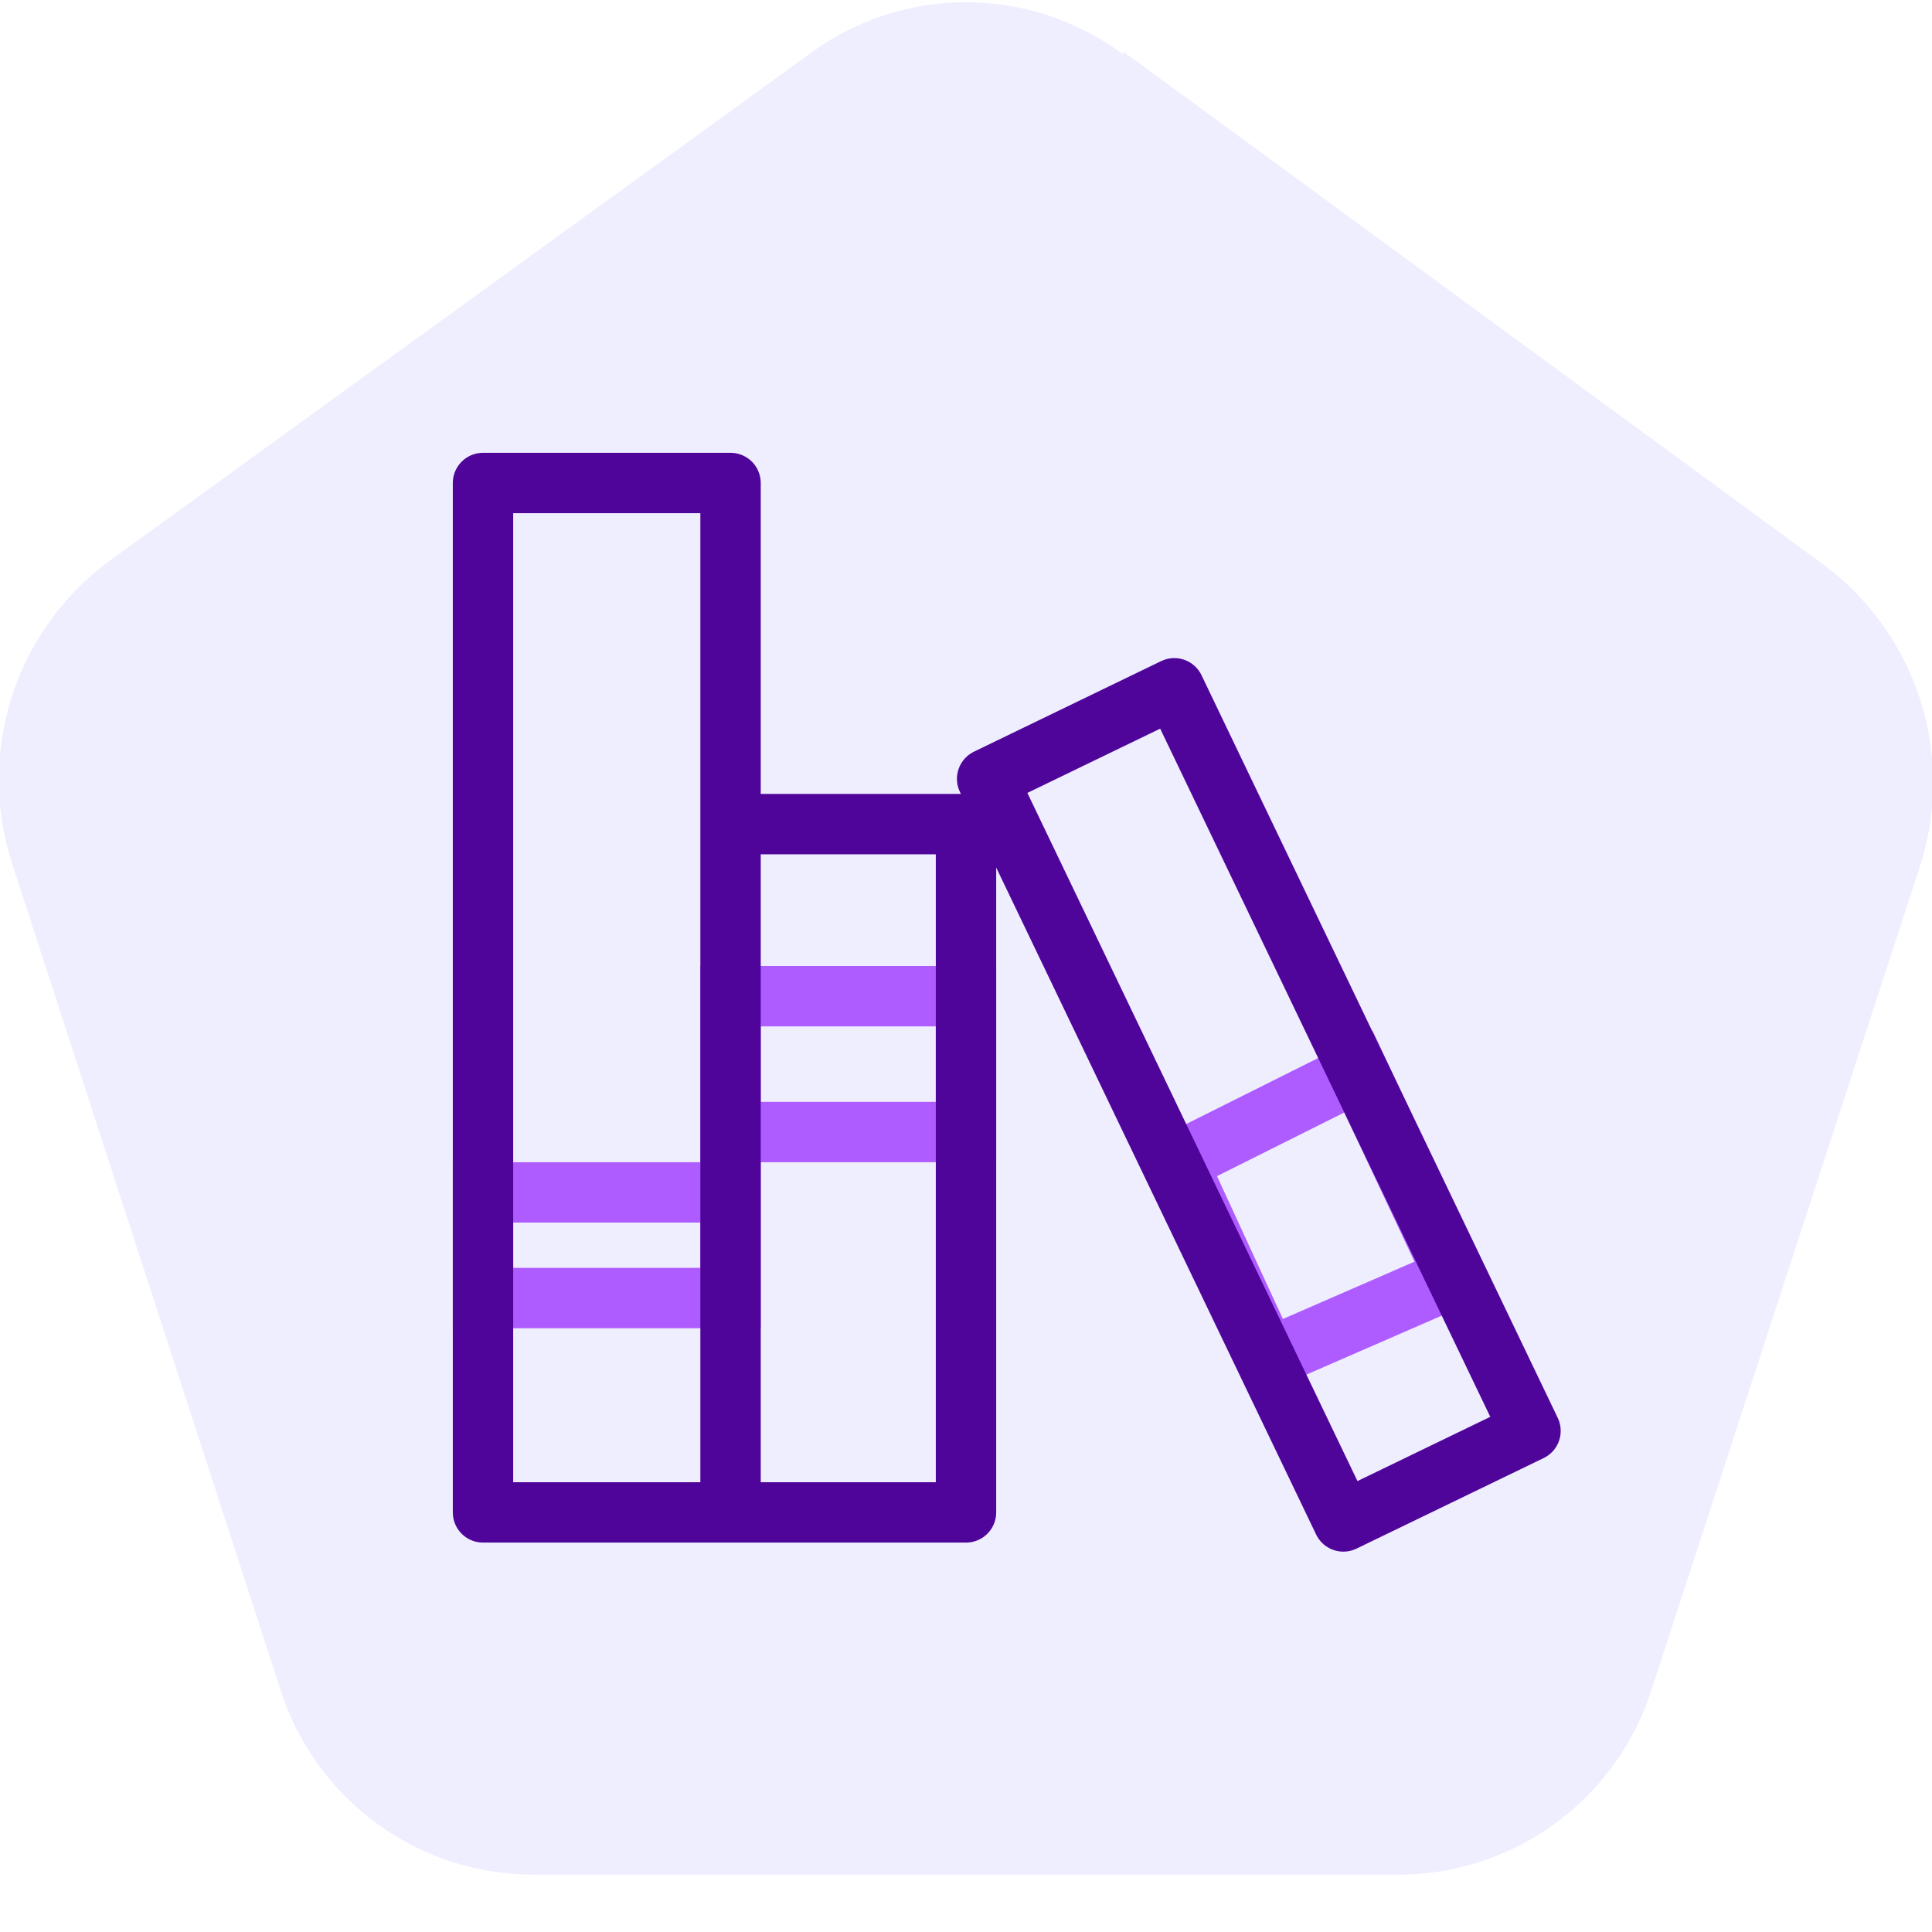 <svg xmlns="http://www.w3.org/2000/svg" viewBox="0 0 64 64">
    <path fill="#EEF" d="m37.2 1.7 23.2 17a9 9 0 0 1 3.2 10L54.7 56a8.8 8.8 0 0 1-8.4 6.1H17.7A8.8 8.8 0 0 1 9.3 56L.4 28.6a9 9 0 0 1 3.2-10L26.8 1.8a8.7 8.7 0 0 1 10.4 0Z"/>
    <path fill="none" stroke="#AE5CFF" stroke-width="2" d="M24.2 39.5H16V43h8.2zM32 33h-7.8v4.5H32v-4.4Zm13 2.5-6 3 3 6.5 6.2-2.7z"/>
    <path fill="none" stroke="#4F0599" stroke-linejoin="round" stroke-width="2" d="M24.2 50.1H16V16h8.2v11.3m0 22.8H32V27.3h-7.8m0 22.8V27.3m20.3 23.1L32.7 25.8l6.2-3 11.8 24.6z"/>
</svg>

